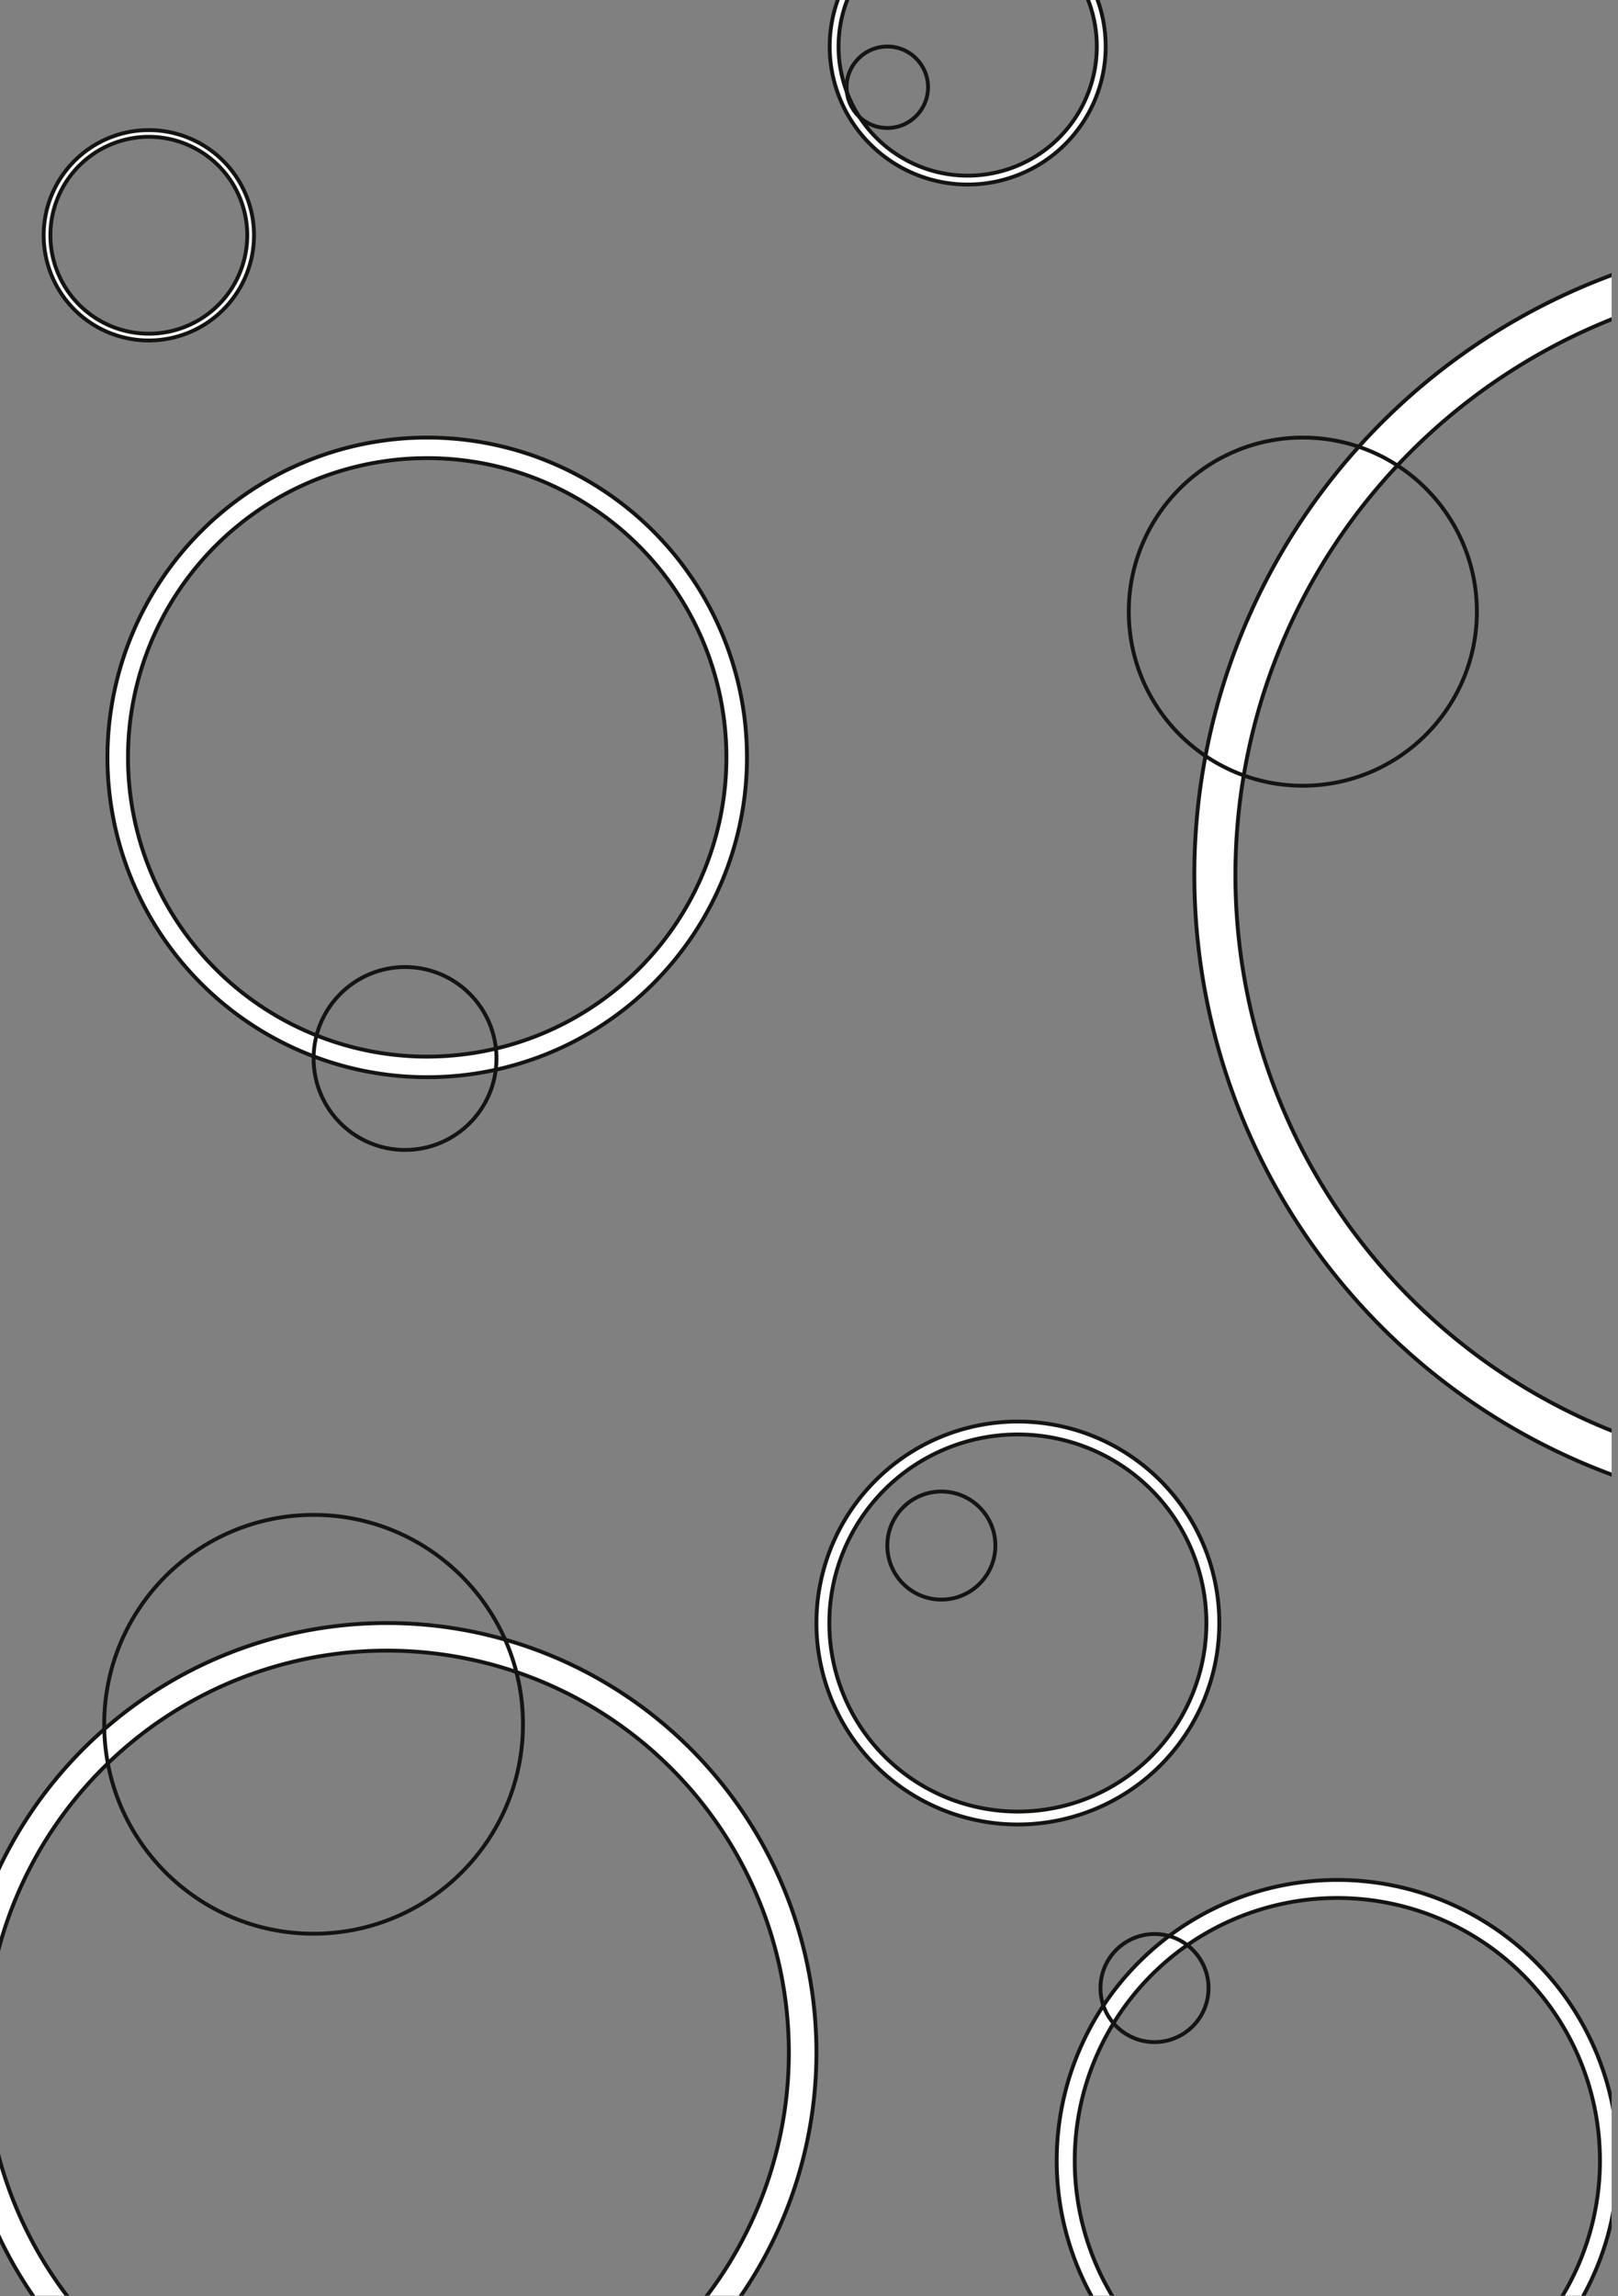 <svg xmlns="http://www.w3.org/2000/svg" xmlns:xlink="http://www.w3.org/1999/xlink" width="148mm" height="210mm" viewBox="0 0 419.53 595.28">
  <rect x="0" y="0" width="419.53" height="595.28" fill="#808080" stroke="none"/>
  <defs>
    <style>
      .cls-1, .cls-6, .cls-8 {
        fill: none;
      }

      .cls-2 {
        clip-path: url(#clip-path);
      }

      .cls-3 {
        clip-path: url(#clip-path-2);
      }

      .cls-4 {
        fill: #fff;
      }

      .cls-4, .cls-6, .cls-8 {
        stroke: #141412;
        stroke-miterlimit: 10;
      }

      .cls-5 {
        clip-path: url(#clip-path-3);
      }

      .cls-7 {
        clip-path: url(#clip-path-4);
      }

      .cls-8 {
        stroke-width: 0.6px;
      }
    </style>
    <clipPath id="clip-path">
      <rect class="cls-1" x="-439.53" y="-615.28" width="419.53" height="593.88"/>
    </clipPath>
    <clipPath id="clip-path-2">
      <rect class="cls-1" x="-439.53" y="0.96" width="419.16" height="594.2"/>
    </clipPath>
    <clipPath id="clip-path-3">
      <rect class="cls-1" width="417.88" height="595.16"/>
    </clipPath>
    <clipPath id="clip-path-4">
      <rect class="cls-1" x="439.53" width="420.63" height="595.28"/>
    </clipPath>
  </defs>
  <title>Plan de travail 12</title>
  <g id="Calque_2" data-name="Calque 2">
    <g class="cls-3">
      <polygon class="cls-4" points="-8.18 509.19 -62.38 464.04 -50.81 452.18 14.38 486.08 -8.18 509.19"/>
      <polygon class="cls-4" points="-1.41 557.71 2.28 540.23 -31.19 497.88 -42.21 489.44 -50.28 515.78 -1.41 557.71"/>
      <polygon class="cls-4" points="-0.34 21.3 -11.85 66.64 -23.93 47.55 -26.78 32.97 -14.58 8.49 -0.34 21.3"/>
    </g>
    <g class="cls-5">
      <path class="cls-4" d="M110.77,113.44a82.91,82.91,0,1,0,82.91,82.91A82.91,82.91,0,0,0,110.77,113.44Zm0,160.49a77.58,77.58,0,1,1,77.58-77.58A77.58,77.58,0,0,1,110.77,273.92Z"/>
      <path class="cls-4" d="M100.34,420.77A111.35,111.35,0,1,0,211.69,532.12,111.35,111.35,0,0,0,100.34,420.77Zm0,215.55a104.2,104.2,0,1,1,104.2-104.2A104.2,104.2,0,0,1,100.34,636.31Z"/>
      <path class="cls-4" d="M263.92,368.53a52.23,52.23,0,1,0,52.23,52.23A52.23,52.23,0,0,0,263.92,368.53Zm0,101.11a48.88,48.88,0,1,1,48.88-48.88A48.88,48.88,0,0,1,263.92,469.64Z"/>
      <path class="cls-4" d="M250.91-23.72a35.78,35.78,0,1,0,35.78,35.78A35.78,35.78,0,0,0,250.91-23.72Zm0,69.26a33.48,33.48,0,1,1,33.48-33.48A33.48,33.48,0,0,1,250.91,45.54Z"/>
      <path class="cls-4" d="M346.76,487.37a72.77,72.77,0,1,0,72.77,72.77A72.77,72.77,0,0,0,346.76,487.37Zm0,140.86a68.09,68.09,0,1,1,68.09-68.09A68.09,68.09,0,0,1,346.76,628.23Z"/>
      <path class="cls-4" d="M475.49,61A165.81,165.81,0,1,0,641.3,226.81,165.81,165.81,0,0,0,475.49,61Zm0,321A155.16,155.16,0,1,1,630.65,226.81,155.16,155.16,0,0,1,475.49,382Z"/>
      <path class="cls-4" d="M38.59,33.73A27.27,27.27,0,1,0,65.86,61,27.27,27.27,0,0,0,38.59,33.73Zm0,52.78A25.52,25.52,0,1,1,64.11,61,25.52,25.52,0,0,1,38.59,86.51Z"/>
      <circle class="cls-6" cx="105.02" cy="274.41" r="23.71"/>
      <circle class="cls-6" cx="337.81" cy="158.57" r="45.13"/>
      <circle class="cls-6" cx="81.31" cy="447.02" r="54.29"/>
      <circle class="cls-6" cx="299.35" cy="515.4" r="14.01"/>
      <circle class="cls-6" cx="244.08" cy="400.68" r="14.01"/>
      <circle class="cls-6" cx="230.07" cy="22.62" r="10.56"/>
    </g>
    <g class="cls-7">
      <circle class="cls-8" cx="419.53" cy="443.74" r="24.78"/>
      <path class="cls-4" d="M998.19,524.88A46.36,46.36,0,0,0,916,504.78a46.36,46.36,0,0,0-65,22.28,46.35,46.35,0,0,0-73,8.19,46.35,46.35,0,0,0-66.64,10,46.35,46.35,0,0,0-66.47,15.23,46.36,46.36,0,0,0-72,17.31,46.35,46.35,0,0,0-76.31,11.56,46.34,46.34,0,0,0-62.64,9.91,46.36,46.36,0,0,0-65,22.28,46.35,46.35,0,0,0-73,8.19,46.35,46.35,0,0,0-66.64,10A46.35,46.35,0,0,0,162.72,655a46.36,46.36,0,0,0-72,17.31A46.36,46.36,0,1,0,98.91,722a46.35,46.35,0,0,0,74.56-8.18A46.35,46.35,0,0,0,241,704.49a46.35,46.35,0,0,0,65.87-14.22,46.35,46.35,0,0,0,71.17-18.2,46.36,46.36,0,0,0,70-3.76,46.35,46.35,0,0,0,64.42-21A46.36,46.36,0,0,0,581,627.46a46.35,46.35,0,0,0,74.56-8.18A46.35,46.35,0,0,0,723.16,610,46.35,46.35,0,0,0,789,595.77a46.35,46.35,0,0,0,71.17-18.2,46.36,46.36,0,0,0,70-3.76,46.37,46.37,0,0,0,68-48.93Z"/>
    </g>
  </g>
</svg>
